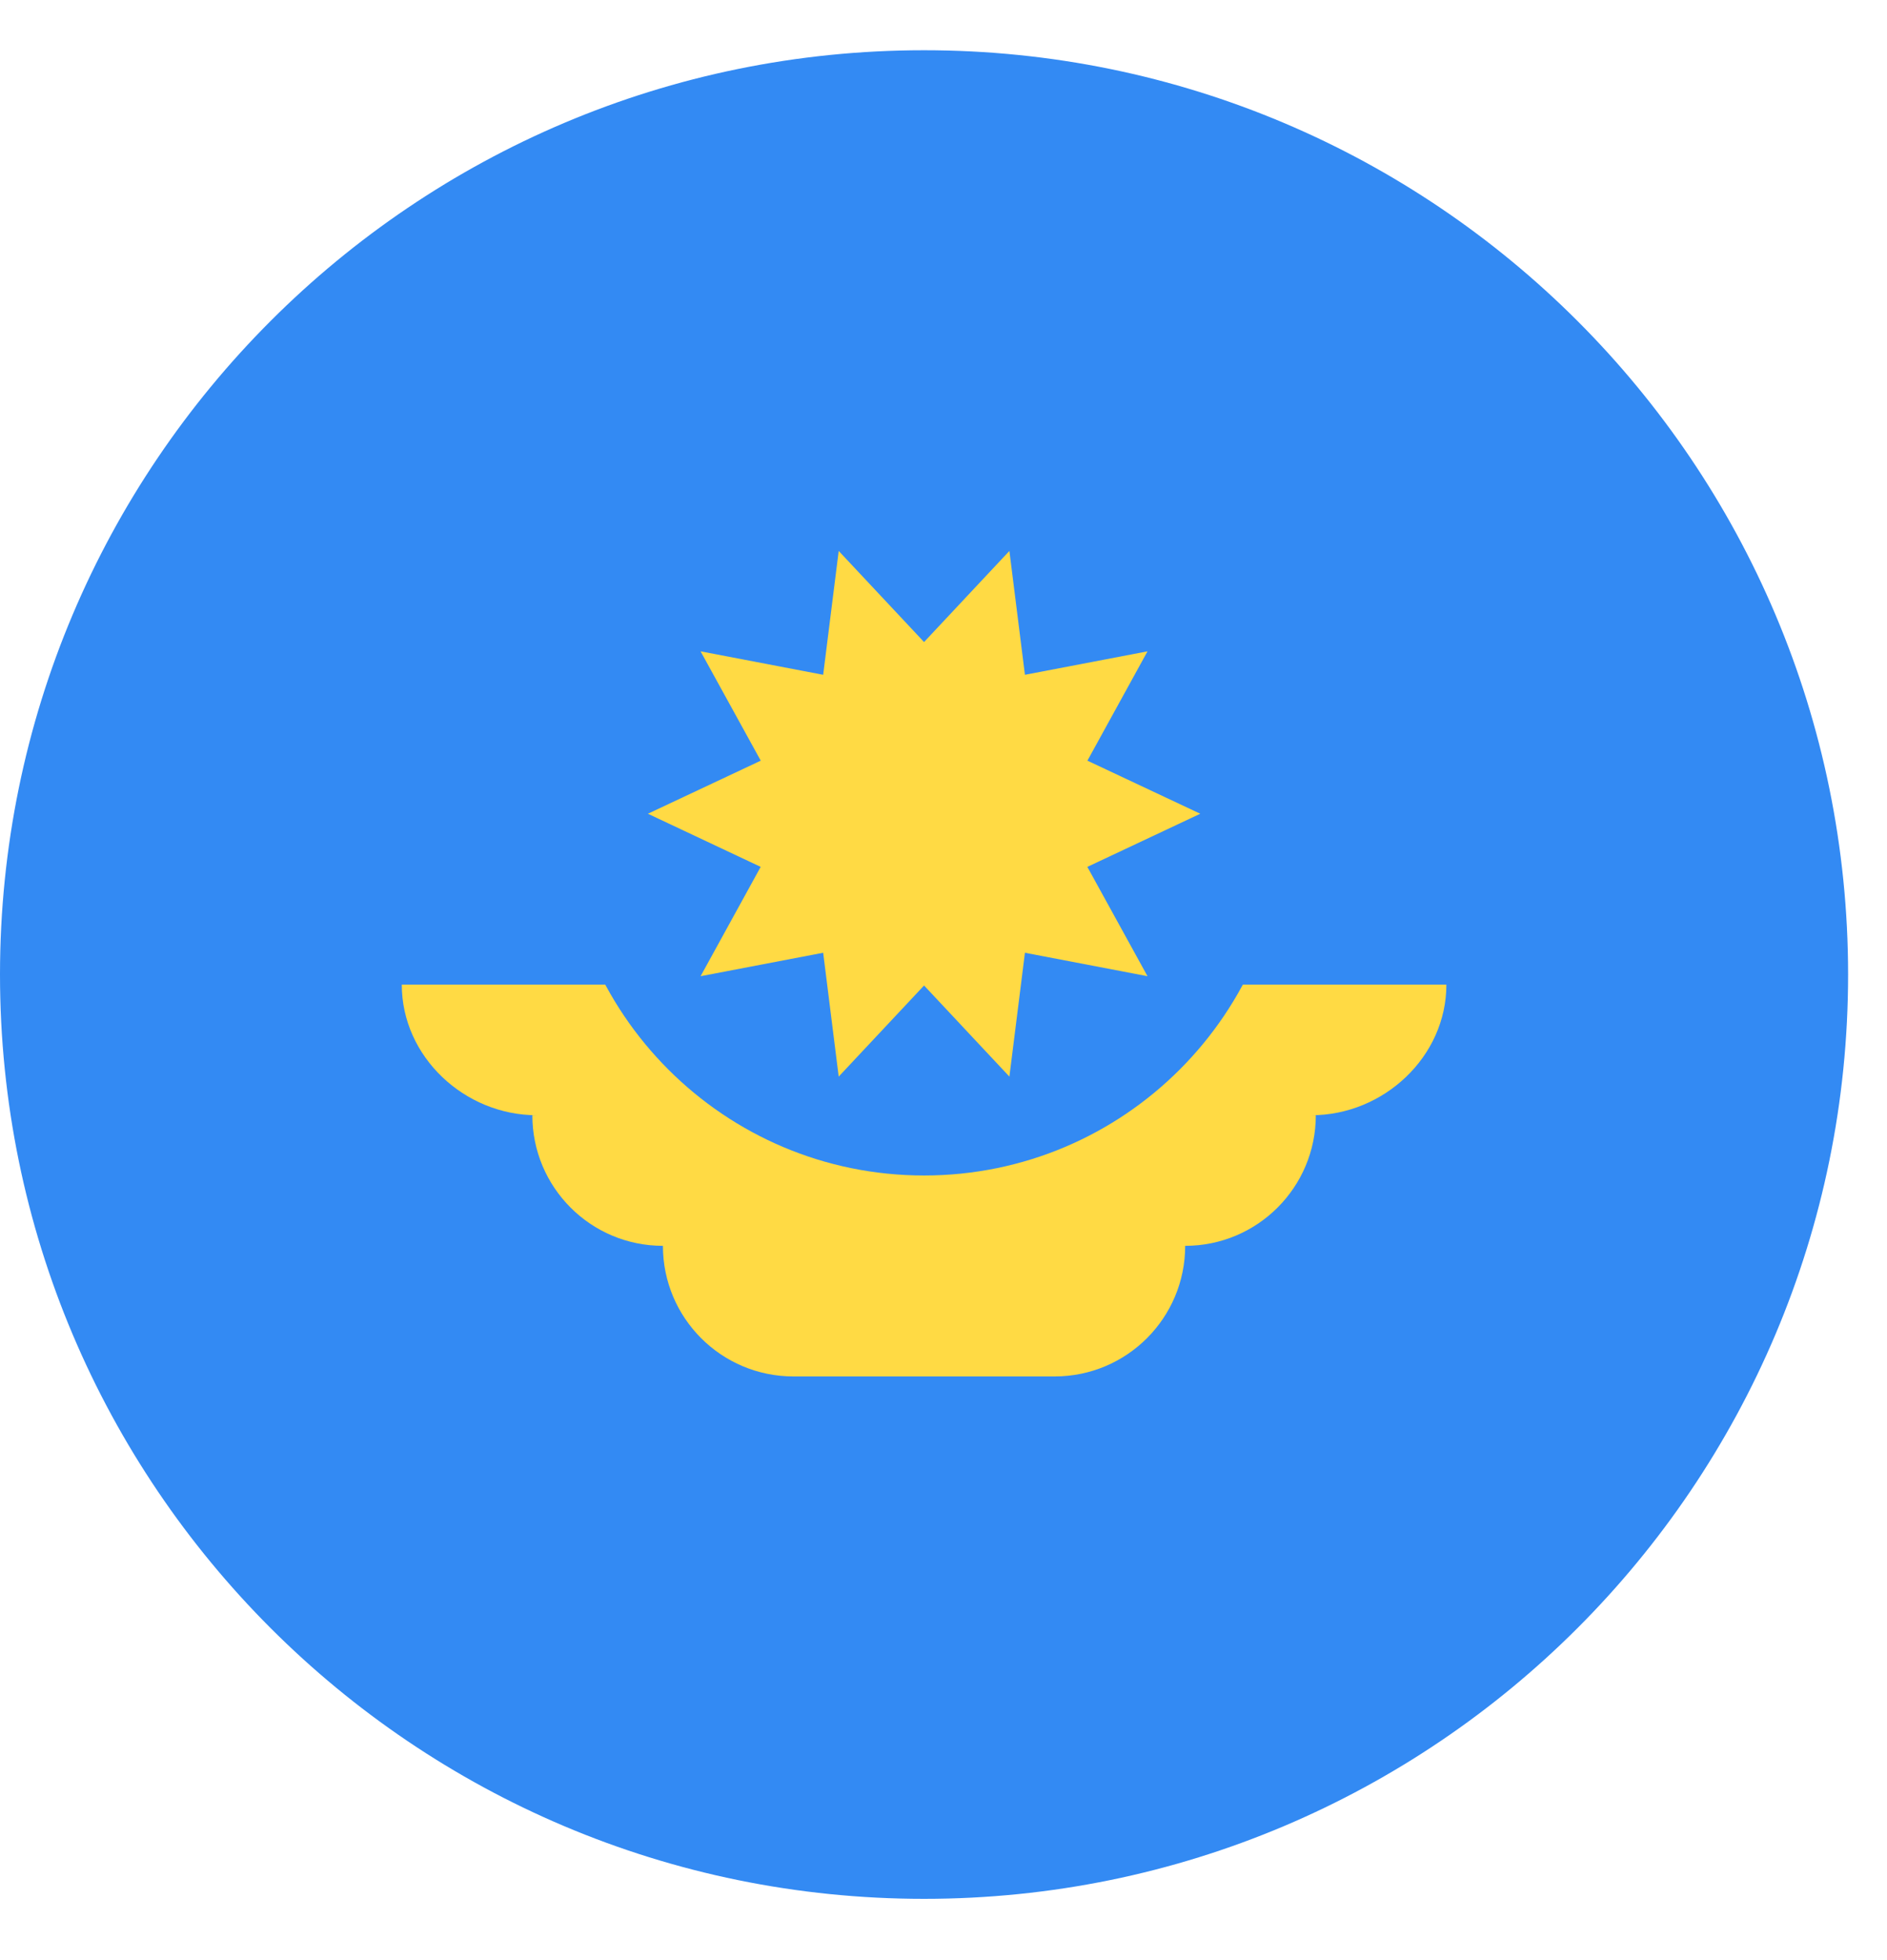 <svg width="26" height="27" viewBox="0 0 26 27" fill="none" xmlns="http://www.w3.org/2000/svg">
<g clip-path="url(#clip0_548_5088)">
<path d="M12.732 26.156C19.764 26.156 25.464 20.456 25.464 13.424C25.464 6.392 19.764 0.692 12.732 0.692C5.7 0.692 0 6.392 0 13.424C0 20.456 5.7 26.156 12.732 26.156Z" fill="#338AF3"/>
<path d="M19.929 13.563H5.536C5.536 14.557 6.401 15.362 7.395 15.362H7.335C7.335 16.356 8.14 17.161 9.134 17.161C9.134 18.155 9.939 18.96 10.933 18.96H14.531C15.525 18.96 16.33 18.155 16.33 17.161C17.324 17.161 18.13 16.356 18.13 15.362H18.07C19.063 15.362 19.929 14.557 19.929 13.563V13.563Z" fill="#FFDA44"/>
<path d="M17.714 11.21C17.714 13.961 15.484 16.192 12.732 16.192C9.98 16.192 7.75 13.961 7.75 11.21" fill="#338AF3"/>
<path d="M16.538 11.209L14.982 11.941L15.811 13.447L14.122 13.124L13.908 14.83L12.732 13.575L11.556 14.83L11.342 13.124L9.653 13.447L10.481 11.941L8.927 11.209L10.482 10.478L9.653 8.972L11.342 9.295L11.556 7.589L12.732 8.844L13.908 7.589L14.122 9.295L15.811 8.972L14.983 10.478L16.538 11.209Z" fill="#FFDA44"/>
</g>
<defs>
<clipPath id="clip0_548_5088">
<rect width="25.464" height="25.464" fill="white" transform="translate(0 0.691)"/>
</clipPath>
</defs>
</svg>
